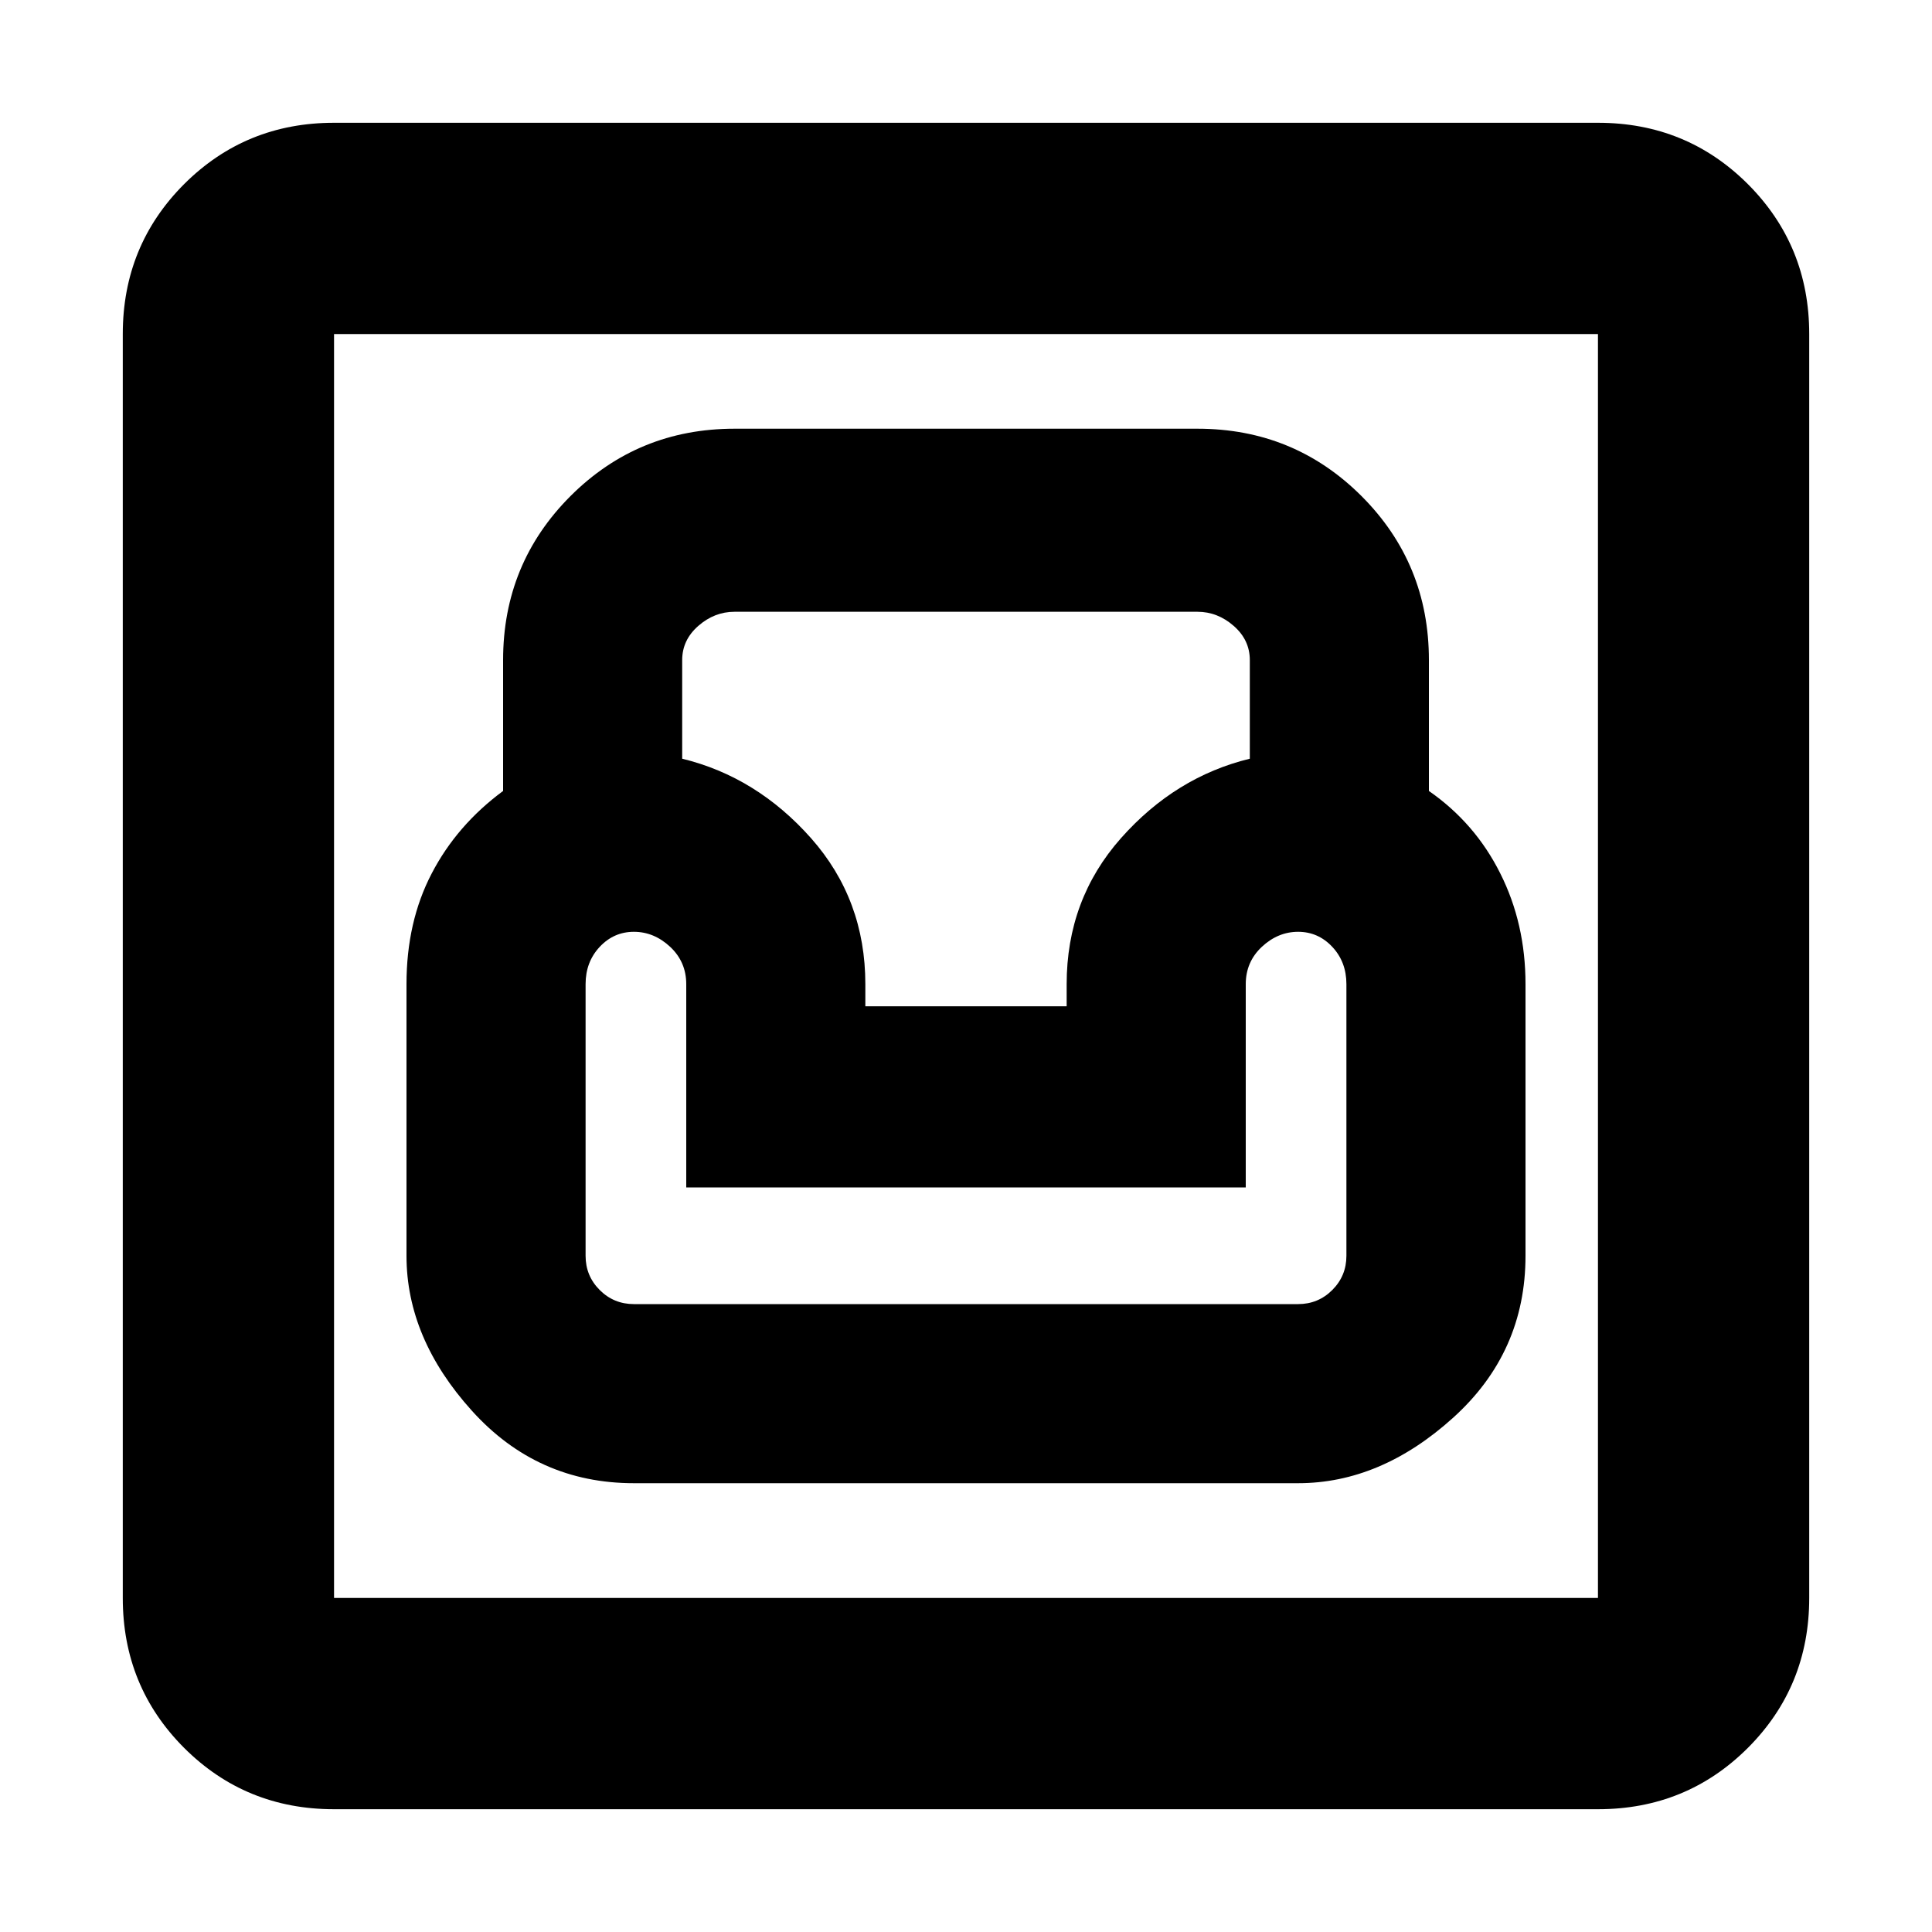 <svg xmlns="http://www.w3.org/2000/svg" height="20" width="20"><path d="M3.458 18.729q-.916 0-1.552-.635-.635-.636-.635-1.552V3.458q0-.916.635-1.552.636-.635 1.552-.635h13.084q.916 0 1.552.635.635.636.635 1.552v13.084q0 .916-.635 1.552-.636.635-1.552.635Zm0-2.187h13.084V3.458H3.458v13.084Zm3.104-1.188h6.876q.854 0 1.604-.677.75-.677.75-1.677v-2.812q0-.626-.261-1.146-.26-.521-.739-.854V6.833q0-1-.698-1.698-.698-.697-1.698-.697H7.604q-1 0-1.698.697-.698.698-.698 1.698v1.355q-.479.354-.739.854-.261.5-.261 1.146V13q0 .854.677 1.604.677.75 1.677.75Zm0-1.854q-.208 0-.354-.146T6.062 13v-2.812q0-.23.146-.386t.354-.156q.209 0 .376.156.166.156.166.386v2.104h5.792v-2.104q0-.23.166-.386.167-.156.376-.156.208 0 .354.156t.146.386V13q0 .208-.146.354t-.354.146Zm2.396-3.083v-.229q0-.876-.562-1.511-.563-.635-1.334-.823V6.833q0-.208.167-.354t.375-.146h4.792q.208 0 .375.146t.167.354v1.021q-.771.188-1.334.823-.562.635-.562 1.511v.229Zm-5.5 6.125V3.458v13.084Z"/></svg>